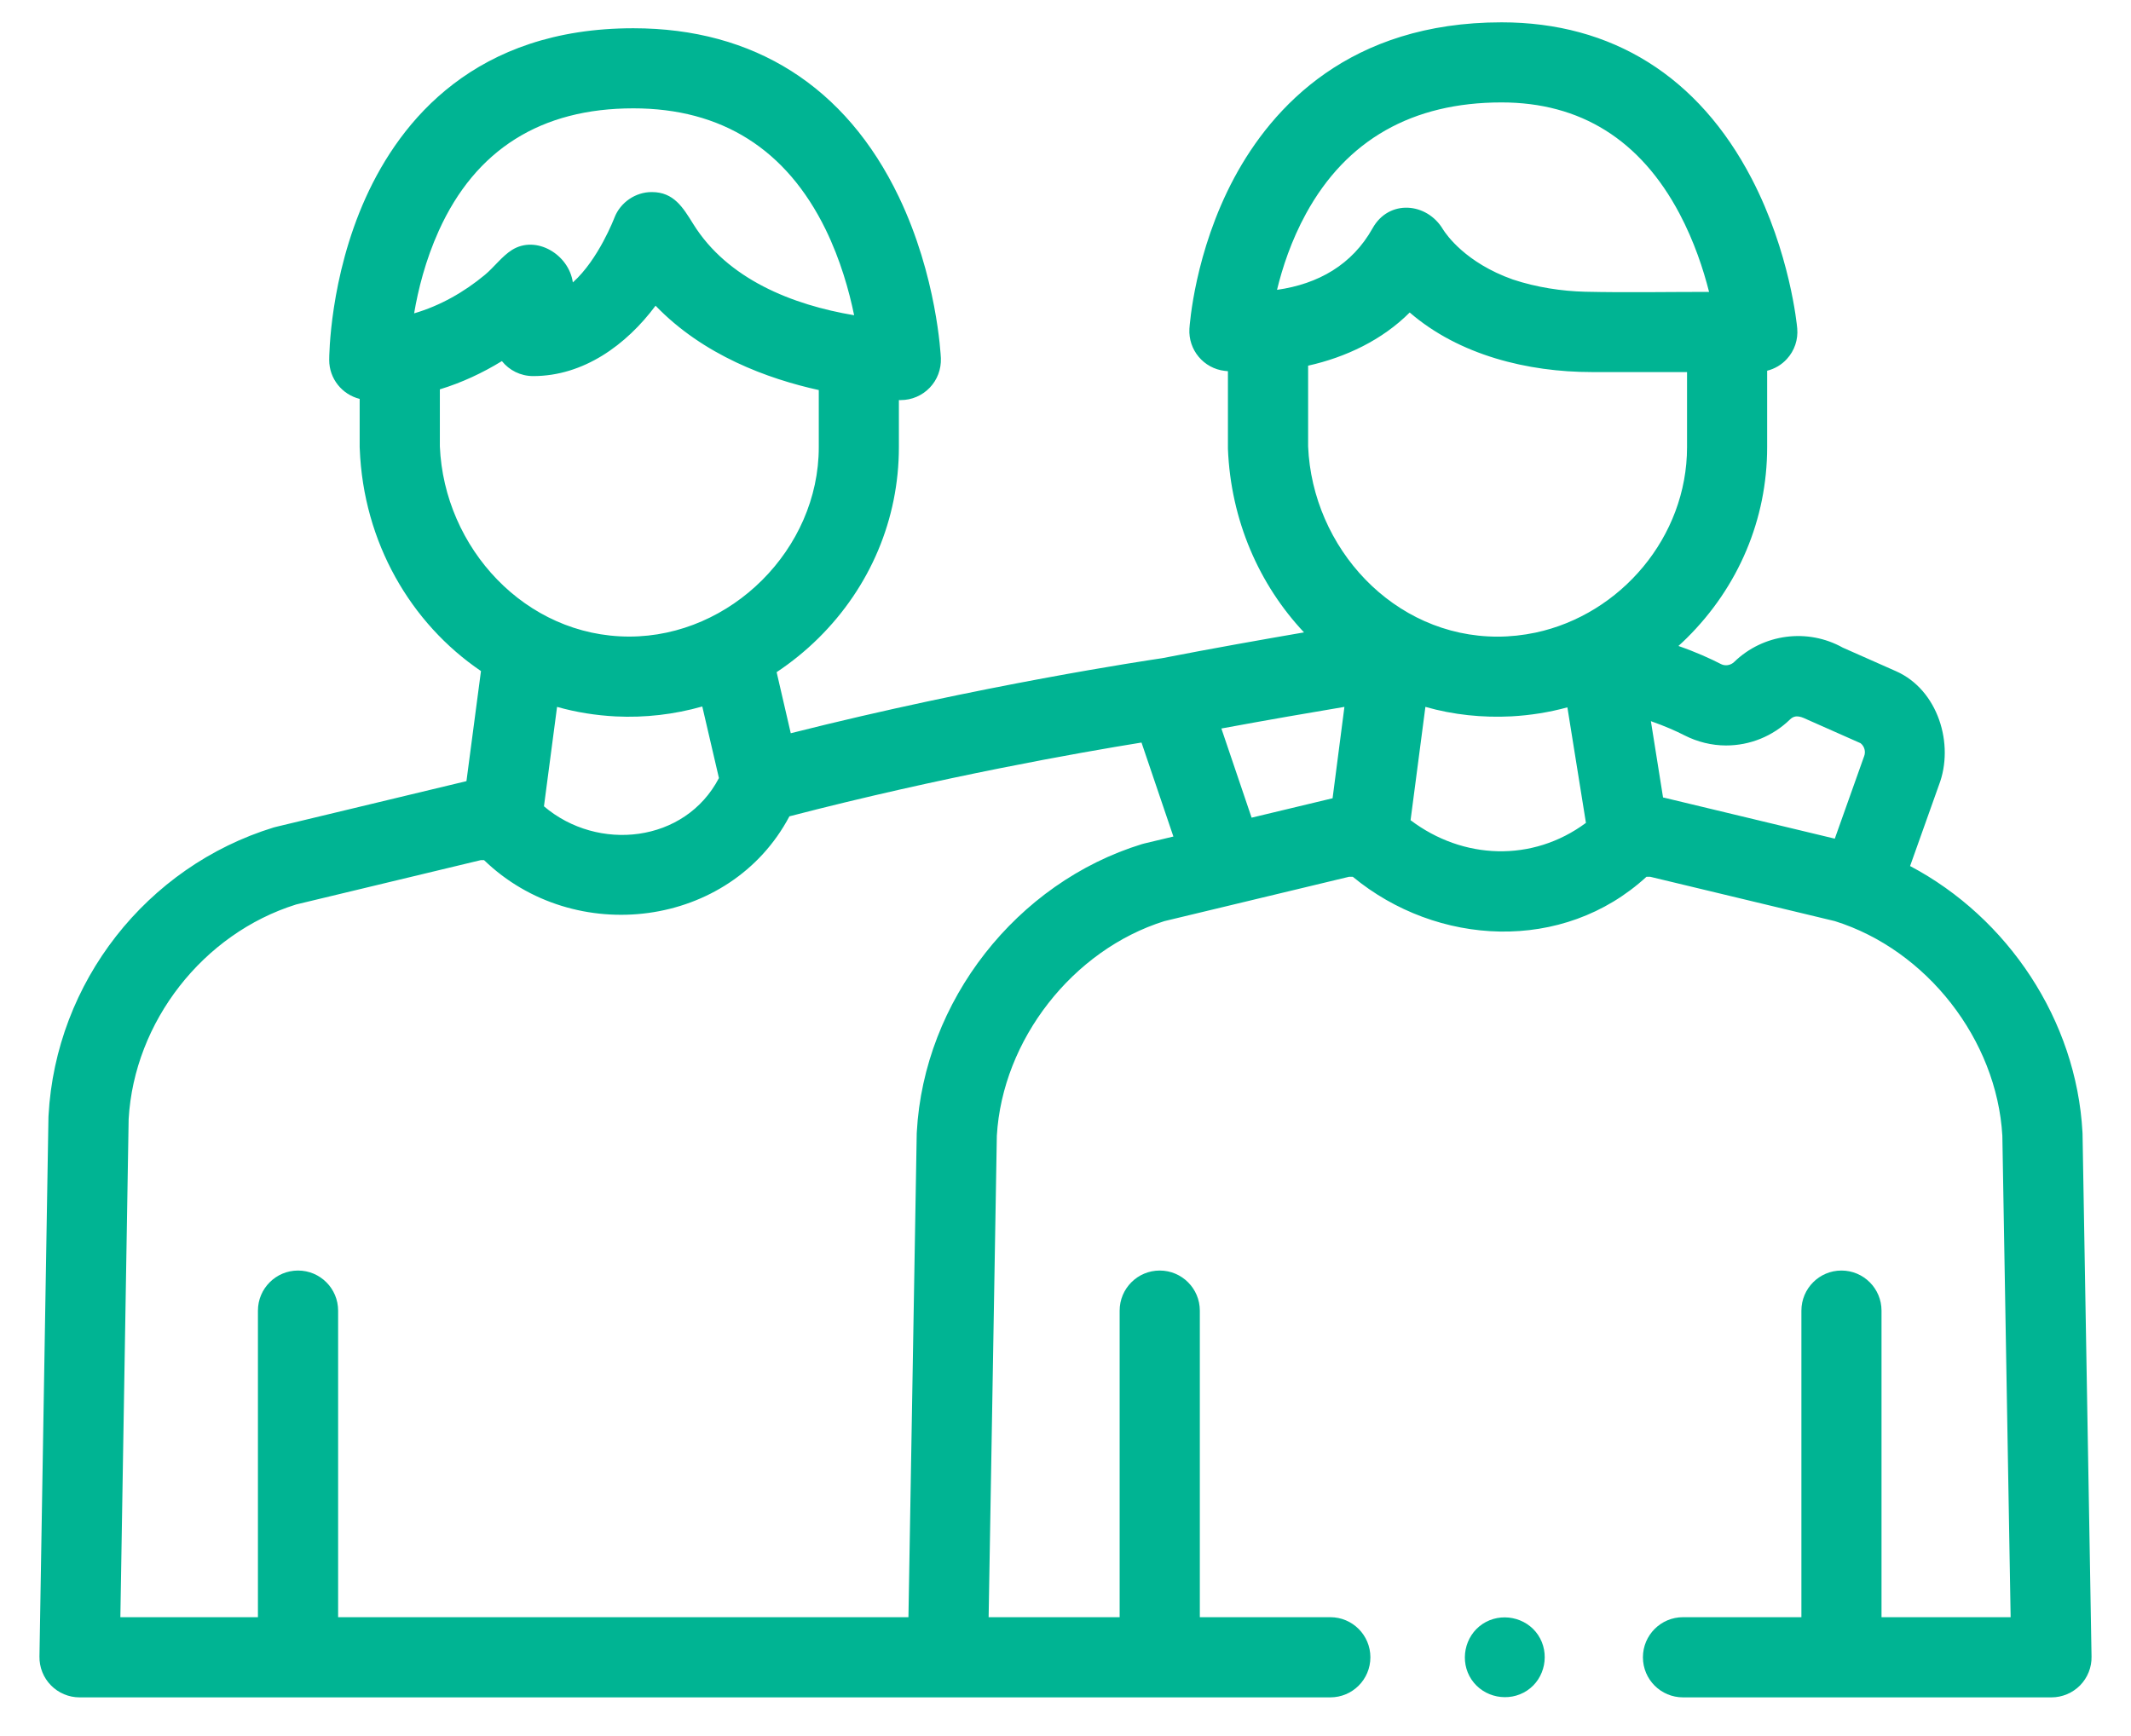 <svg width="27" height="22" viewBox="0 0 27 22" fill="none" xmlns="http://www.w3.org/2000/svg">
<path d="M3.499 10.478C3.489 10.48 3.478 10.483 3.468 10.486C1.854 10.982 0.707 12.449 0.615 14.135C0.615 14.141 0.615 14.147 0.614 14.153L0.5 20.993C0.498 21.129 0.55 21.261 0.646 21.358C0.741 21.455 0.872 21.51 1.008 21.51L16.855 21.51C17.136 21.51 17.363 21.283 17.363 21.002C17.363 20.722 17.136 20.494 16.855 20.494H15.202V16.609C15.202 16.329 14.974 16.101 14.694 16.101C14.413 16.101 14.186 16.329 14.186 16.609V20.494H12.526L12.63 14.393C12.701 13.177 13.591 12.037 14.753 11.673L17.093 11.111H17.14C18.206 11.991 19.803 12.082 20.861 11.111H20.908L23.248 11.673C24.412 12.038 25.3 13.175 25.37 14.393L25.475 20.494H23.839V16.609C23.839 16.329 23.612 16.101 23.331 16.101C23.051 16.101 22.824 16.329 22.824 16.609V20.494H21.324C21.043 20.494 20.816 20.722 20.816 21.002C20.816 21.283 21.043 21.51 21.324 21.51H25.992C26.128 21.51 26.259 21.455 26.355 21.358C26.45 21.261 26.503 21.129 26.5 20.993L26.386 14.364C26.385 14.358 26.385 14.352 26.385 14.346C26.308 12.93 25.441 11.63 24.201 10.975L24.566 9.95C24.766 9.432 24.555 8.741 24.023 8.506L23.348 8.207C22.902 7.958 22.341 8.031 21.973 8.388C21.928 8.432 21.859 8.443 21.806 8.416C21.674 8.348 21.495 8.266 21.266 8.186C21.302 8.153 21.337 8.121 21.371 8.087C22.028 7.437 22.39 6.578 22.39 5.667V4.698C22.486 4.674 22.573 4.623 22.64 4.549C22.737 4.444 22.784 4.303 22.771 4.161C22.768 4.122 22.679 3.196 22.194 2.264C21.52 0.968 20.424 0.283 19.025 0.283C17.1 0.283 16.121 1.354 15.638 2.253C15.135 3.192 15.073 4.126 15.07 4.165C15.054 4.434 15.25 4.669 15.518 4.7C15.524 4.701 15.538 4.703 15.558 4.704V5.667C15.558 5.674 15.558 5.68 15.558 5.687C15.594 6.596 15.955 7.411 16.522 8.014C16.005 8.103 15.354 8.218 14.724 8.341C14.55 8.367 12.438 8.681 10.019 9.292L9.84 8.518C10.028 8.393 10.206 8.249 10.37 8.087C11.027 7.437 11.389 6.578 11.389 5.667V5.07C11.4 5.07 11.409 5.07 11.413 5.07H11.413C11.552 5.07 11.684 5.013 11.78 4.913C11.876 4.813 11.926 4.679 11.921 4.54C11.919 4.498 11.871 3.501 11.388 2.494C10.718 1.096 9.555 0.358 8.024 0.358C6.025 0.358 5.077 1.525 4.634 2.504C4.176 3.517 4.171 4.52 4.171 4.562C4.171 4.801 4.336 5 4.557 5.055V5.667C4.557 5.674 4.557 5.68 4.558 5.687C4.604 6.873 5.203 7.899 6.094 8.504L5.91 9.899L3.499 10.478ZM1.63 14.181C1.701 12.947 2.572 11.831 3.752 11.462L6.092 10.9H6.133C7.277 12.006 9.251 11.764 10.002 10.345C11.923 9.846 13.687 9.535 14.463 9.41L14.867 10.601L14.499 10.689C14.489 10.691 14.479 10.694 14.469 10.697C12.879 11.186 11.706 12.686 11.616 14.346C11.615 14.352 11.615 14.358 11.615 14.364L11.51 20.494H4.284V16.609C4.284 16.329 4.057 16.101 3.776 16.101C3.496 16.101 3.268 16.329 3.268 16.609V20.494H1.525L1.63 14.181ZM19.151 9.078C19.39 9.065 19.628 9.027 19.859 8.964L20.094 10.428C19.415 10.931 18.535 10.895 17.872 10.394L18.06 8.958C18.414 9.059 18.784 9.097 19.151 9.078ZM21.869 9.447C22.173 9.447 22.461 9.33 22.68 9.117C22.755 9.044 22.836 9.091 22.912 9.125L23.573 9.418C23.623 9.457 23.642 9.525 23.618 9.586C23.616 9.591 23.614 9.597 23.612 9.602L23.247 10.628L21.086 10.109C21.081 10.108 21.076 10.107 21.071 10.106L20.917 9.139C21.099 9.203 21.24 9.266 21.343 9.319C21.506 9.402 21.688 9.447 21.869 9.447ZM19.455 8.017C19.297 8.05 19.135 8.068 18.974 8.068C17.656 8.068 16.628 6.942 16.574 5.657V4.68C16.574 4.664 16.574 4.649 16.574 4.634C17.051 4.528 17.514 4.308 17.861 3.96C18.487 4.501 19.357 4.715 20.168 4.715H21.375V5.667C21.375 6.804 20.535 7.787 19.455 8.017ZM16.548 2.706C17.06 1.772 17.894 1.298 19.025 1.298C20.026 1.298 20.785 1.773 21.28 2.708C21.466 3.06 21.583 3.417 21.654 3.699C21.131 3.699 20.605 3.709 20.082 3.697C19.793 3.69 19.468 3.642 19.168 3.542C18.569 3.33 18.324 2.972 18.283 2.907C18.08 2.565 17.597 2.521 17.39 2.894C17.132 3.354 16.704 3.599 16.18 3.673C16.247 3.396 16.36 3.049 16.548 2.706ZM17.034 8.958L16.884 10.116L15.858 10.362L15.475 9.232C16.059 9.124 16.621 9.027 17.034 8.958ZM5.56 2.923C6.025 1.895 6.854 1.373 8.024 1.373C9.143 1.373 9.963 1.89 10.461 2.908C10.649 3.294 10.759 3.687 10.822 3.995C10.041 3.864 9.218 3.539 8.783 2.838C8.653 2.629 8.537 2.434 8.259 2.434C8.053 2.433 7.861 2.564 7.786 2.756C7.783 2.763 7.584 3.288 7.258 3.579C7.208 3.224 6.792 2.975 6.486 3.168C6.361 3.247 6.259 3.387 6.145 3.482C5.882 3.701 5.576 3.875 5.247 3.971C5.297 3.674 5.39 3.299 5.56 2.923ZM5.573 5.657V4.934C5.849 4.85 6.113 4.727 6.359 4.576C6.452 4.692 6.595 4.766 6.755 4.766C7.394 4.766 7.936 4.371 8.306 3.874C8.912 4.503 9.729 4.801 10.374 4.943V5.667C10.374 6.957 9.263 8.067 7.973 8.067C6.655 8.067 5.627 6.942 5.573 5.657ZM7.803 9.079C8.172 9.097 8.543 9.054 8.898 8.953L9.109 9.86C8.679 10.684 7.574 10.799 6.892 10.218L7.058 8.958C7.301 9.027 7.551 9.066 7.803 9.079Z" fill="#00B493"/>
<path d="M18.644 21.284C18.798 21.514 19.117 21.577 19.348 21.424C19.579 21.271 19.641 20.95 19.488 20.72C19.335 20.49 19.014 20.427 18.784 20.58C18.554 20.733 18.49 21.054 18.644 21.284Z" fill="#00B493"/>
</svg>
